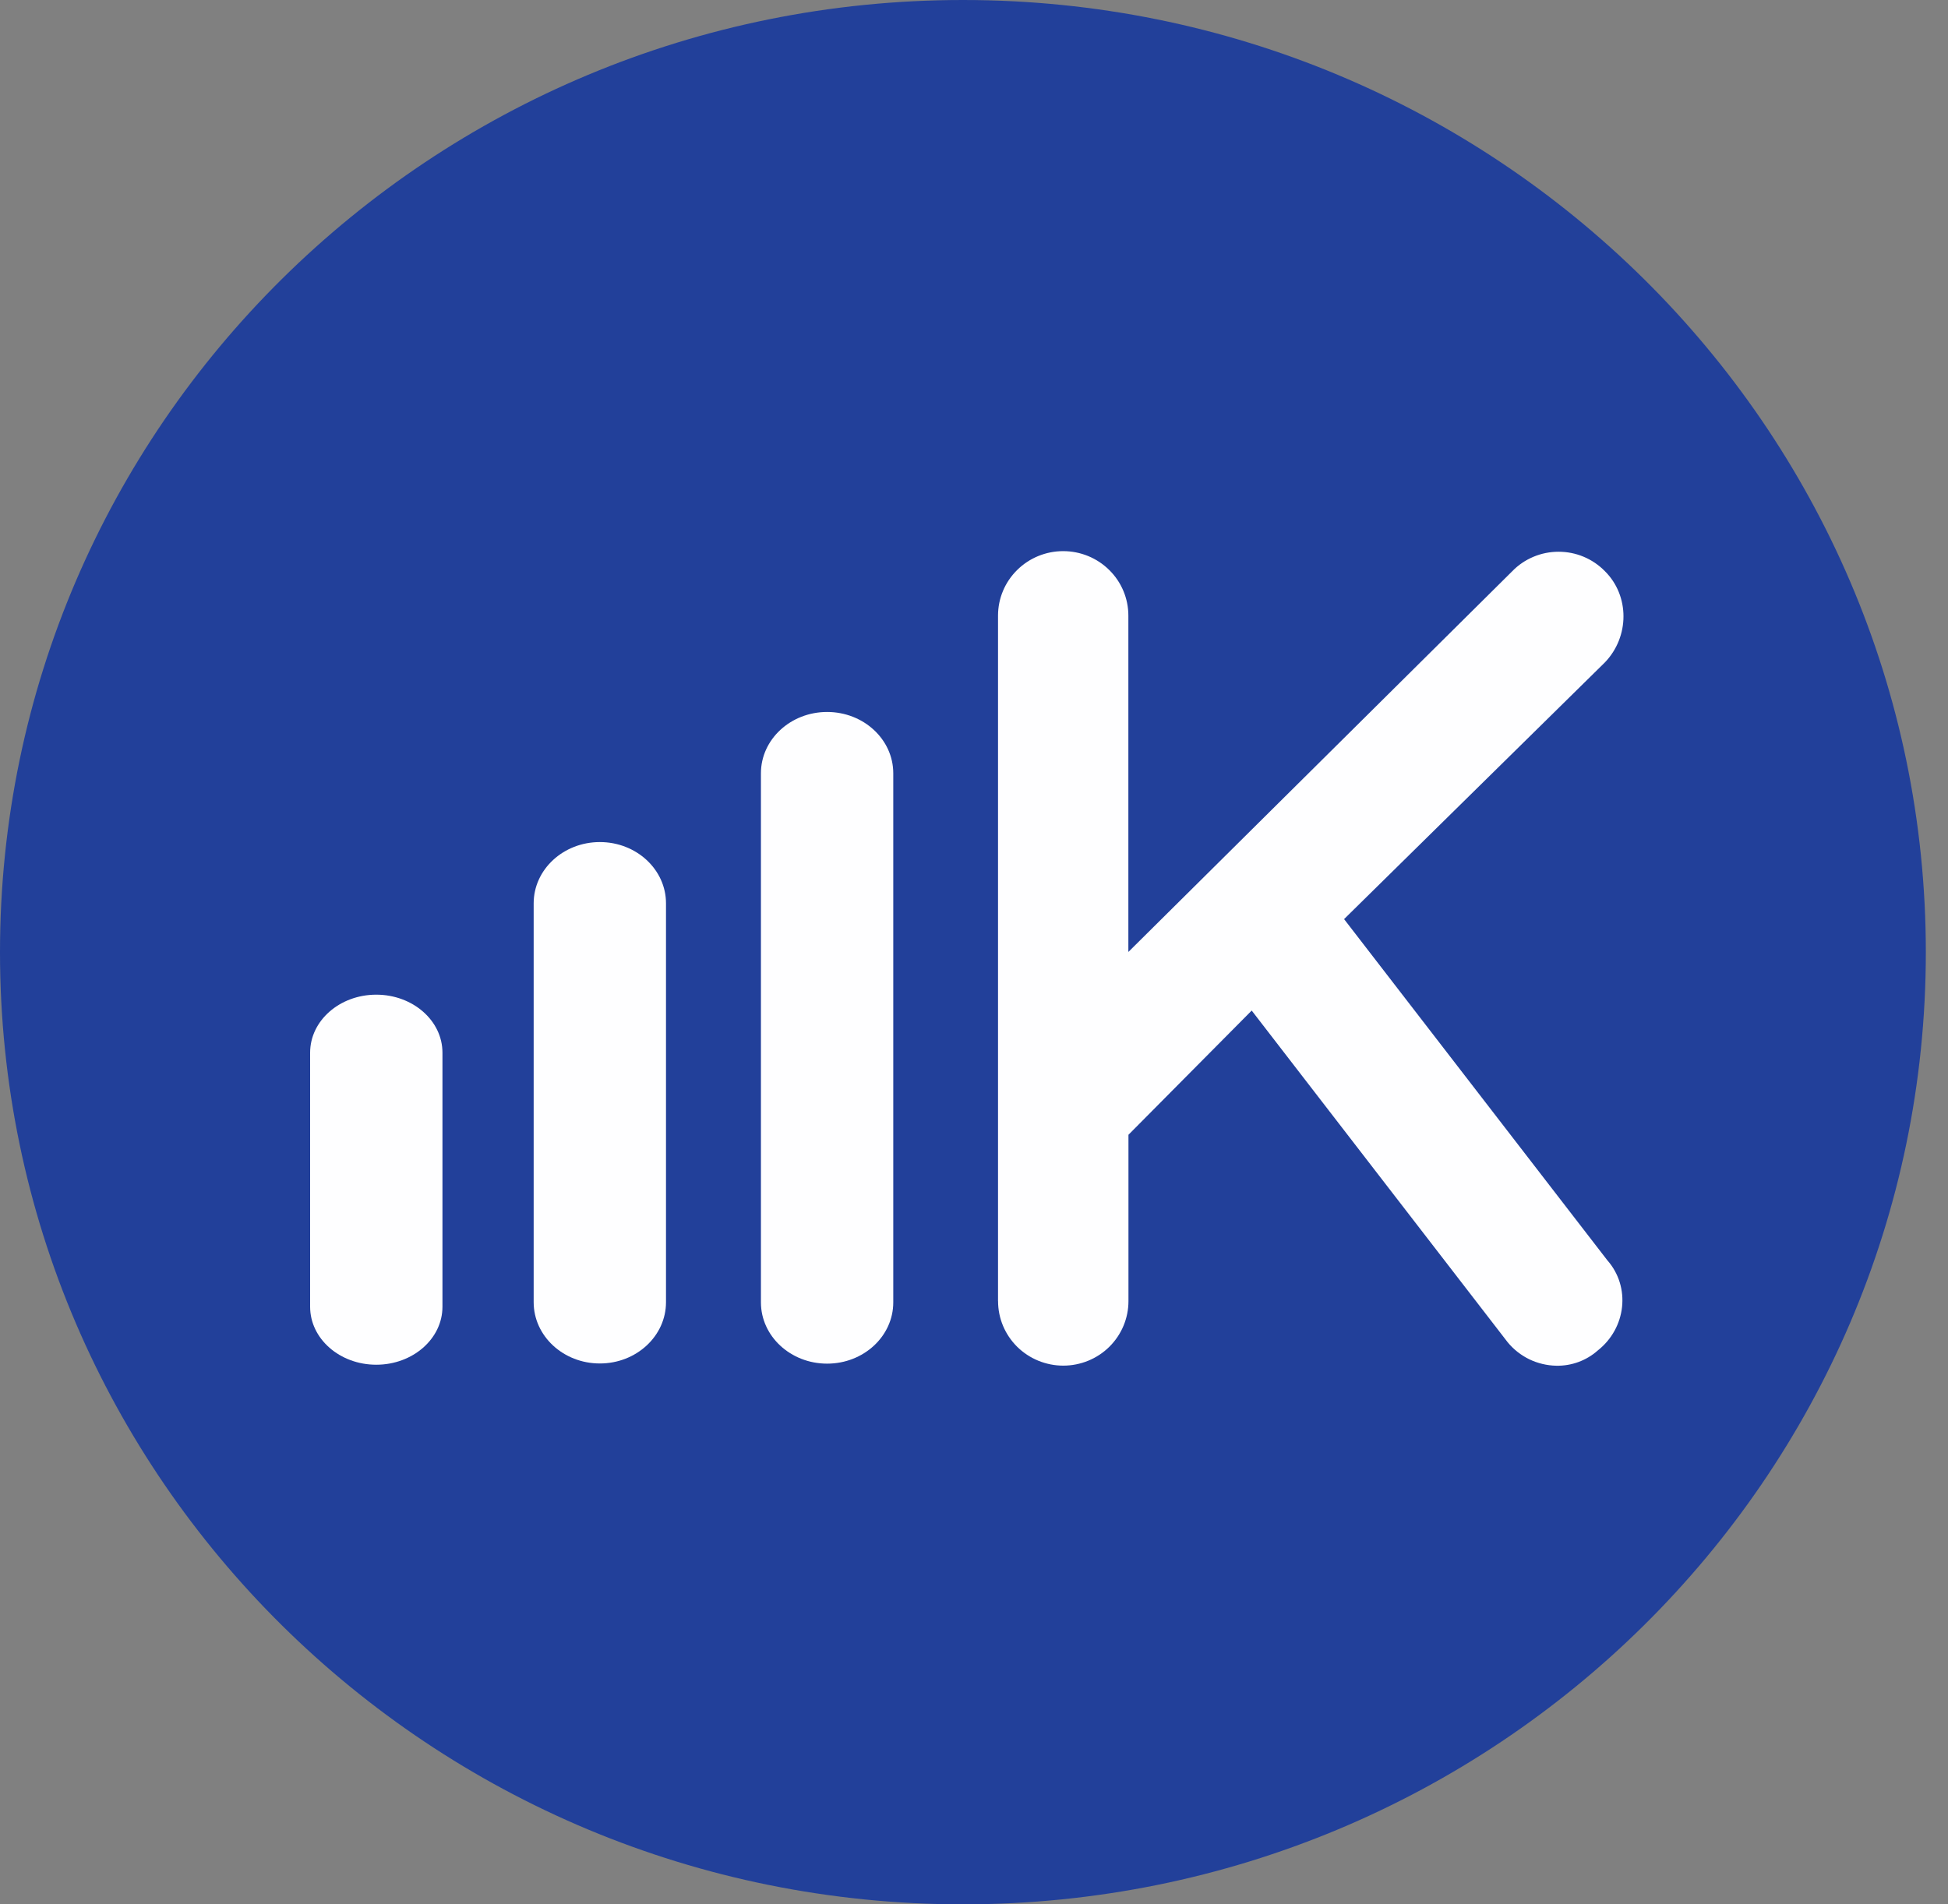 <svg width="45" height="44" viewBox="0 0 45 44" fill="none" xmlns="http://www.w3.org/2000/svg">
<rect x="0" y="0" width="45" height="44" fill="#808080" stroke="none"/>
<path d="M22.244 44C34.529 44 44.488 34.15 44.488 22C44.488 9.85 34.529 0 22.244 0C9.959 0 0 9.85 0 22C0 34.15 9.959 44 22.244 44Z" fill="#22409A"/>
<path d="M23.055 30.064V14.224C23.055 13.829 23.213 13.45 23.496 13.171C23.778 12.891 24.161 12.734 24.56 12.734C24.96 12.734 25.343 12.891 25.625 13.171C25.908 13.45 26.066 13.829 26.066 14.224V21.995L34.937 13.195C35.075 13.053 35.241 12.941 35.425 12.864C35.608 12.787 35.805 12.748 36.004 12.748C36.203 12.748 36.401 12.787 36.584 12.864C36.767 12.941 36.933 13.053 37.072 13.195C37.647 13.763 37.647 14.711 37.072 15.307L31.049 21.236L37.128 29.116C37.676 29.736 37.566 30.686 36.909 31.203C36.647 31.436 36.304 31.562 35.951 31.555C35.736 31.551 35.523 31.5 35.329 31.407C35.136 31.313 34.965 31.179 34.829 31.014L28.915 23.349L26.068 26.219V30.064C26.068 30.459 25.909 30.837 25.627 31.117C25.345 31.396 24.962 31.553 24.562 31.553C24.163 31.553 23.78 31.396 23.497 31.117C23.215 30.837 23.056 30.459 23.056 30.064H23.055Z" fill="#FEFEFF"/>
<path d="M20.635 30.091C20.635 30.873 19.951 31.507 19.107 31.507C18.263 31.507 17.578 30.873 17.578 30.091V17.867C17.578 17.085 18.263 16.45 19.107 16.45C19.951 16.45 20.635 17.085 20.635 17.867V30.091Z" fill="#FEFEFF"/>
<path d="M15.385 30.087C15.385 30.869 14.701 31.503 13.857 31.503C13.013 31.503 12.328 30.869 12.328 30.087V20.872C12.328 20.09 13.013 19.456 13.857 19.456C14.701 19.456 15.385 20.09 15.385 20.872V30.087Z" fill="#FEFEFF"/>
<path d="M10.221 30.193C10.221 30.932 9.536 31.532 8.692 31.532C7.848 31.532 7.164 30.932 7.164 30.193V24.322C7.164 23.582 7.848 22.982 8.692 22.982C9.536 22.982 10.221 23.582 10.221 24.322V30.193Z" fill="#FEFEFF"/>
</svg>
